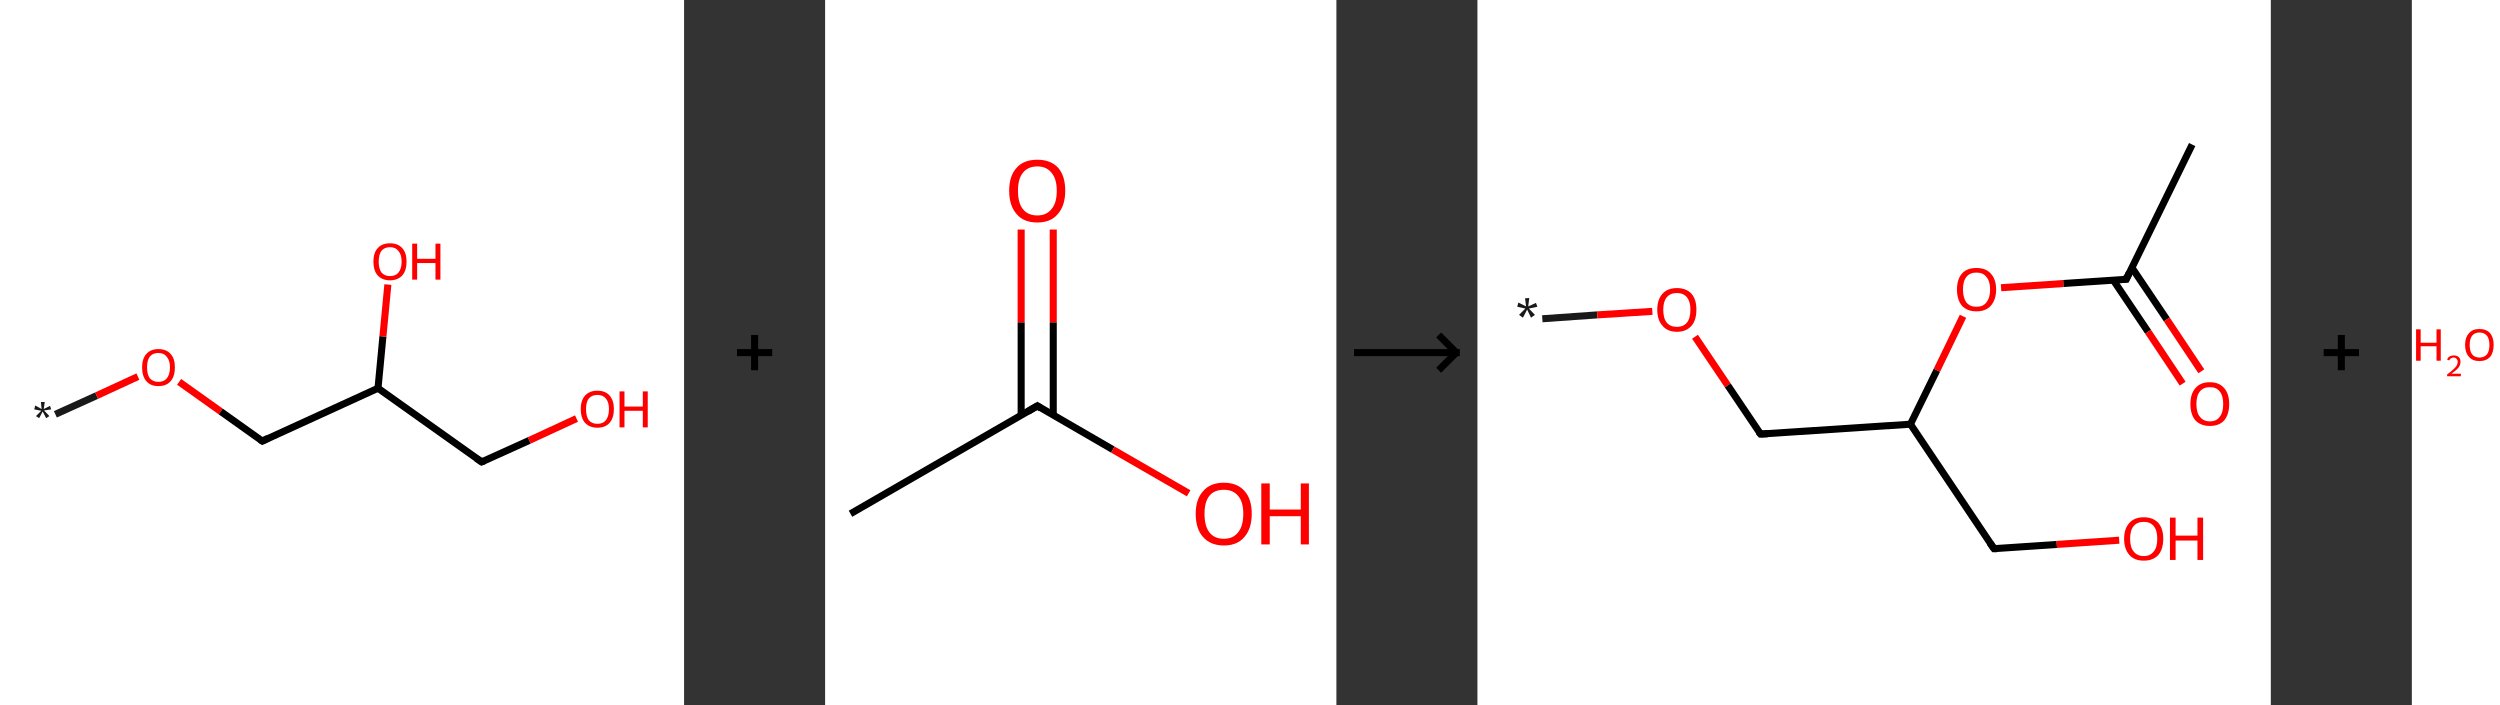 <?xml version='1.0' encoding='ASCII' standalone='yes'?>
<svg xmlns="http://www.w3.org/2000/svg" xmlns:xlink="http://www.w3.org/1999/xlink" version="1.1" width="709.0px" viewBox="0 0 709.0 200.0" height="200.0px">
  <rect x="0" y="0" width="709.0" height="200.0" fill="#333333" stroke="none"/>
  <g>
    <g transform="translate(0, 0) scale(1 1) "><!-- END OF HEADER -->
<rect style="opacity:1.0;fill:#FFFFFF;stroke:none" width="194.0" height="200.0" x="0.0" y="0.0"> </rect>
<path class="bond-0 atom-0 atom-1" d="M 15.7,117.5 L 27.4,112.2" style="fill:none;fill-rule:evenodd;stroke:#191919;stroke-width:2.0px;stroke-linecap:butt;stroke-linejoin:miter;stroke-opacity:1"/>
<path class="bond-0 atom-0 atom-1" d="M 27.4,112.2 L 39.1,106.8" style="fill:none;fill-rule:evenodd;stroke:#FF0000;stroke-width:2.0px;stroke-linecap:butt;stroke-linejoin:miter;stroke-opacity:1"/>
<path class="bond-1 atom-1 atom-2" d="M 50.8,108.3 L 62.6,116.7" style="fill:none;fill-rule:evenodd;stroke:#FF0000;stroke-width:2.0px;stroke-linecap:butt;stroke-linejoin:miter;stroke-opacity:1"/>
<path class="bond-1 atom-1 atom-2" d="M 62.6,116.7 L 74.4,125.1" style="fill:none;fill-rule:evenodd;stroke:#000000;stroke-width:2.0px;stroke-linecap:butt;stroke-linejoin:miter;stroke-opacity:1"/>
<path class="bond-2 atom-2 atom-3" d="M 74.4,125.1 L 107.2,110.1" style="fill:none;fill-rule:evenodd;stroke:#000000;stroke-width:2.0px;stroke-linecap:butt;stroke-linejoin:miter;stroke-opacity:1"/>
<path class="bond-3 atom-3 atom-4" d="M 107.2,110.1 L 108.6,95.4" style="fill:none;fill-rule:evenodd;stroke:#000000;stroke-width:2.0px;stroke-linecap:butt;stroke-linejoin:miter;stroke-opacity:1"/>
<path class="bond-3 atom-3 atom-4" d="M 108.6,95.4 L 110.0,80.7" style="fill:none;fill-rule:evenodd;stroke:#FF0000;stroke-width:2.0px;stroke-linecap:butt;stroke-linejoin:miter;stroke-opacity:1"/>
<path class="bond-4 atom-3 atom-5" d="M 107.2,110.1 L 136.6,131.0" style="fill:none;fill-rule:evenodd;stroke:#000000;stroke-width:2.0px;stroke-linecap:butt;stroke-linejoin:miter;stroke-opacity:1"/>
<path class="bond-5 atom-5 atom-6" d="M 136.6,131.0 L 150.1,124.9" style="fill:none;fill-rule:evenodd;stroke:#000000;stroke-width:2.0px;stroke-linecap:butt;stroke-linejoin:miter;stroke-opacity:1"/>
<path class="bond-5 atom-5 atom-6" d="M 150.1,124.9 L 163.5,118.7" style="fill:none;fill-rule:evenodd;stroke:#FF0000;stroke-width:2.0px;stroke-linecap:butt;stroke-linejoin:miter;stroke-opacity:1"/>
<path d="M 73.8,124.7 L 74.4,125.1 L 76.0,124.3" style="fill:none;stroke:#000000;stroke-width:2.0px;stroke-linecap:butt;stroke-linejoin:miter;stroke-opacity:1;"/>
<path d="M 135.1,130.0 L 136.6,131.0 L 137.3,130.7" style="fill:none;stroke:#000000;stroke-width:2.0px;stroke-linecap:butt;stroke-linejoin:miter;stroke-opacity:1;"/>
<path class="atom-0" d="M 10.2 118.0 L 11.7 116.5 L 9.7 116.1 L 10.0 115.0 L 11.8 116.0 L 11.6 114.0 L 12.7 114.0 L 12.4 116.0 L 14.2 115.1 L 14.5 116.1 L 12.5 116.4 L 14.0 118.0 L 13.1 118.6 L 12.1 116.7 L 11.1 118.6 L 10.2 118.0 " fill="#191919"/>
<path class="atom-1" d="M 40.3 104.2 Q 40.3 101.7, 41.5 100.4 Q 42.7 99.0, 44.9 99.0 Q 47.2 99.0, 48.4 100.4 Q 49.6 101.7, 49.6 104.2 Q 49.6 106.7, 48.4 108.1 Q 47.2 109.5, 44.9 109.5 Q 42.7 109.5, 41.5 108.1 Q 40.3 106.7, 40.3 104.2 M 44.9 108.3 Q 46.5 108.3, 47.3 107.3 Q 48.2 106.2, 48.2 104.2 Q 48.2 102.2, 47.3 101.2 Q 46.5 100.1, 44.9 100.1 Q 43.4 100.1, 42.5 101.1 Q 41.7 102.2, 41.7 104.2 Q 41.7 106.2, 42.5 107.3 Q 43.4 108.3, 44.9 108.3 " fill="#FF0000"/>
<path class="atom-4" d="M 105.9 74.2 Q 105.9 71.7, 107.1 70.4 Q 108.3 69.0, 110.6 69.0 Q 112.9 69.0, 114.1 70.4 Q 115.3 71.7, 115.3 74.2 Q 115.3 76.7, 114.1 78.1 Q 112.8 79.5, 110.6 79.5 Q 108.4 79.5, 107.1 78.1 Q 105.9 76.7, 105.9 74.2 M 110.6 78.3 Q 112.2 78.3, 113.0 77.3 Q 113.9 76.2, 113.9 74.2 Q 113.9 72.2, 113.0 71.2 Q 112.2 70.1, 110.6 70.1 Q 109.1 70.1, 108.2 71.1 Q 107.4 72.2, 107.4 74.2 Q 107.4 76.2, 108.2 77.3 Q 109.1 78.3, 110.6 78.3 " fill="#FF0000"/>
<path class="atom-4" d="M 116.9 69.1 L 118.3 69.1 L 118.3 73.4 L 123.5 73.4 L 123.5 69.1 L 124.9 69.1 L 124.9 79.3 L 123.5 79.3 L 123.5 74.6 L 118.3 74.6 L 118.3 79.3 L 116.9 79.3 L 116.9 69.1 " fill="#FF0000"/>
<path class="atom-6" d="M 164.7 116.0 Q 164.7 113.6, 165.9 112.2 Q 167.2 110.8, 169.4 110.8 Q 171.7 110.8, 172.9 112.2 Q 174.1 113.6, 174.1 116.0 Q 174.1 118.5, 172.9 119.9 Q 171.7 121.3, 169.4 121.3 Q 167.2 121.3, 165.9 119.9 Q 164.7 118.5, 164.7 116.0 M 169.4 120.2 Q 171.0 120.2, 171.8 119.2 Q 172.7 118.1, 172.7 116.0 Q 172.7 114.0, 171.8 113.0 Q 171.0 112.0, 169.4 112.0 Q 167.9 112.0, 167.0 113.0 Q 166.2 114.0, 166.2 116.0 Q 166.2 118.1, 167.0 119.2 Q 167.9 120.2, 169.4 120.2 " fill="#FF0000"/>
<path class="atom-6" d="M 175.7 111.0 L 177.1 111.0 L 177.1 115.3 L 182.3 115.3 L 182.3 111.0 L 183.7 111.0 L 183.7 121.2 L 182.3 121.2 L 182.3 116.5 L 177.1 116.5 L 177.1 121.2 L 175.7 121.2 L 175.7 111.0 " fill="#FF0000"/>
</g>
    <g transform="translate(194.0, 0) scale(1 1) "><line x1="15" y1="100" x2="25" y2="100" style="stroke:rgb(0,0,0);stroke-width:2"/>
  <line x1="20" y1="95" x2="20" y2="105" style="stroke:rgb(0,0,0);stroke-width:2"/>
</g>
    <g transform="translate(234.0, 0) scale(1 1) "><!-- END OF HEADER -->
<rect style="opacity:1.0;fill:#FFFFFF;stroke:none" width="145.0" height="200.0" x="0.0" y="0.0"> </rect>
<path class="bond-0 atom-0 atom-1" d="M 7.2,145.7 L 60.2,115.1" style="fill:none;fill-rule:evenodd;stroke:#000000;stroke-width:2.0px;stroke-linecap:butt;stroke-linejoin:miter;stroke-opacity:1"/>
<path class="bond-1 atom-1 atom-2" d="M 64.7,117.8 L 64.7,91.4" style="fill:none;fill-rule:evenodd;stroke:#000000;stroke-width:2.0px;stroke-linecap:butt;stroke-linejoin:miter;stroke-opacity:1"/>
<path class="bond-1 atom-1 atom-2" d="M 64.7,91.4 L 64.7,65.1" style="fill:none;fill-rule:evenodd;stroke:#FF0000;stroke-width:2.0px;stroke-linecap:butt;stroke-linejoin:miter;stroke-opacity:1"/>
<path class="bond-1 atom-1 atom-2" d="M 55.6,117.8 L 55.6,91.4" style="fill:none;fill-rule:evenodd;stroke:#000000;stroke-width:2.0px;stroke-linecap:butt;stroke-linejoin:miter;stroke-opacity:1"/>
<path class="bond-1 atom-1 atom-2" d="M 55.6,91.4 L 55.6,65.1" style="fill:none;fill-rule:evenodd;stroke:#FF0000;stroke-width:2.0px;stroke-linecap:butt;stroke-linejoin:miter;stroke-opacity:1"/>
<path class="bond-2 atom-1 atom-3" d="M 60.2,115.1 L 81.6,127.5" style="fill:none;fill-rule:evenodd;stroke:#000000;stroke-width:2.0px;stroke-linecap:butt;stroke-linejoin:miter;stroke-opacity:1"/>
<path class="bond-2 atom-1 atom-3" d="M 81.6,127.5 L 103.1,139.9" style="fill:none;fill-rule:evenodd;stroke:#FF0000;stroke-width:2.0px;stroke-linecap:butt;stroke-linejoin:miter;stroke-opacity:1"/>
<path d="M 57.5,116.7 L 60.2,115.1 L 61.2,115.8" style="fill:none;stroke:#000000;stroke-width:2.0px;stroke-linecap:butt;stroke-linejoin:miter;stroke-opacity:1;"/>
<path class="atom-2" d="M 52.2 54.1 Q 52.2 49.9, 54.3 47.6 Q 56.3 45.3, 60.2 45.3 Q 64.0 45.3, 66.1 47.6 Q 68.1 49.9, 68.1 54.1 Q 68.1 58.3, 66.0 60.7 Q 64.0 63.1, 60.2 63.1 Q 56.3 63.1, 54.3 60.7 Q 52.2 58.3, 52.2 54.1 M 60.2 61.1 Q 62.8 61.1, 64.2 59.3 Q 65.7 57.6, 65.7 54.1 Q 65.7 50.7, 64.2 49.0 Q 62.8 47.2, 60.2 47.2 Q 57.5 47.2, 56.1 49.0 Q 54.7 50.7, 54.7 54.1 Q 54.7 57.6, 56.1 59.3 Q 57.5 61.1, 60.2 61.1 " fill="#FF0000"/>
<path class="atom-3" d="M 105.1 145.7 Q 105.1 141.6, 107.2 139.3 Q 109.2 136.9, 113.1 136.9 Q 116.9 136.9, 119.0 139.3 Q 121.0 141.6, 121.0 145.7 Q 121.0 149.9, 118.9 152.3 Q 116.9 154.7, 113.1 154.7 Q 109.3 154.7, 107.2 152.3 Q 105.1 150.0, 105.1 145.7 M 113.1 152.8 Q 115.7 152.8, 117.1 151.0 Q 118.6 149.2, 118.6 145.7 Q 118.6 142.3, 117.1 140.6 Q 115.7 138.9, 113.1 138.9 Q 110.4 138.9, 109.0 140.6 Q 107.6 142.3, 107.6 145.7 Q 107.6 149.2, 109.0 151.0 Q 110.4 152.8, 113.1 152.8 " fill="#FF0000"/>
<path class="atom-3" d="M 123.7 137.1 L 126.1 137.1 L 126.1 144.5 L 134.9 144.5 L 134.9 137.1 L 137.2 137.1 L 137.2 154.4 L 134.9 154.4 L 134.9 146.4 L 126.1 146.4 L 126.1 154.4 L 123.7 154.4 L 123.7 137.1 " fill="#FF0000"/>
</g>
    <g transform="translate(379.0, 0) scale(1 1) "><line x1="5" y1="100" x2="35" y2="100" style="stroke:rgb(0,0,0);stroke-width:2"/>
  <line x1="34" y1="100" x2="29" y2="95" style="stroke:rgb(0,0,0);stroke-width:2"/>
  <line x1="34" y1="100" x2="29" y2="105" style="stroke:rgb(0,0,0);stroke-width:2"/>
</g>
    <g transform="translate(419.0, 0) scale(1 1) "><!-- END OF HEADER -->
<rect style="opacity:1.0;fill:#FFFFFF;stroke:none" width="225.0" height="200.0" x="0.0" y="0.0"> </rect>
<path class="bond-0 atom-0 atom-1" d="M 18.4,90.4 L 34.0,89.3" style="fill:none;fill-rule:evenodd;stroke:#191919;stroke-width:2.0px;stroke-linecap:butt;stroke-linejoin:miter;stroke-opacity:1"/>
<path class="bond-0 atom-0 atom-1" d="M 34.0,89.3 L 49.6,88.3" style="fill:none;fill-rule:evenodd;stroke:#FF0000;stroke-width:2.0px;stroke-linecap:butt;stroke-linejoin:miter;stroke-opacity:1"/>
<path class="bond-1 atom-1 atom-2" d="M 61.7,95.5 L 71.0,109.3" style="fill:none;fill-rule:evenodd;stroke:#FF0000;stroke-width:2.0px;stroke-linecap:butt;stroke-linejoin:miter;stroke-opacity:1"/>
<path class="bond-1 atom-1 atom-2" d="M 71.0,109.3 L 80.3,123.1" style="fill:none;fill-rule:evenodd;stroke:#000000;stroke-width:2.0px;stroke-linecap:butt;stroke-linejoin:miter;stroke-opacity:1"/>
<path class="bond-2 atom-2 atom-3" d="M 80.3,123.1 L 122.8,120.3" style="fill:none;fill-rule:evenodd;stroke:#000000;stroke-width:2.0px;stroke-linecap:butt;stroke-linejoin:miter;stroke-opacity:1"/>
<path class="bond-3 atom-3 atom-4" d="M 122.8,120.3 L 146.5,155.6" style="fill:none;fill-rule:evenodd;stroke:#000000;stroke-width:2.0px;stroke-linecap:butt;stroke-linejoin:miter;stroke-opacity:1"/>
<path class="bond-4 atom-4 atom-5" d="M 146.5,155.6 L 164.3,154.4" style="fill:none;fill-rule:evenodd;stroke:#000000;stroke-width:2.0px;stroke-linecap:butt;stroke-linejoin:miter;stroke-opacity:1"/>
<path class="bond-4 atom-4 atom-5" d="M 164.3,154.4 L 182.0,153.2" style="fill:none;fill-rule:evenodd;stroke:#FF0000;stroke-width:2.0px;stroke-linecap:butt;stroke-linejoin:miter;stroke-opacity:1"/>
<path class="bond-5 atom-3 atom-6" d="M 122.8,120.3 L 130.3,105.0" style="fill:none;fill-rule:evenodd;stroke:#000000;stroke-width:2.0px;stroke-linecap:butt;stroke-linejoin:miter;stroke-opacity:1"/>
<path class="bond-5 atom-3 atom-6" d="M 130.3,105.0 L 137.7,89.7" style="fill:none;fill-rule:evenodd;stroke:#FF0000;stroke-width:2.0px;stroke-linecap:butt;stroke-linejoin:miter;stroke-opacity:1"/>
<path class="bond-6 atom-6 atom-7" d="M 148.5,81.6 L 166.2,80.4" style="fill:none;fill-rule:evenodd;stroke:#FF0000;stroke-width:2.0px;stroke-linecap:butt;stroke-linejoin:miter;stroke-opacity:1"/>
<path class="bond-6 atom-6 atom-7" d="M 166.2,80.4 L 184.0,79.2" style="fill:none;fill-rule:evenodd;stroke:#000000;stroke-width:2.0px;stroke-linecap:butt;stroke-linejoin:miter;stroke-opacity:1"/>
<path class="bond-7 atom-7 atom-8" d="M 184.0,79.2 L 202.7,41.0" style="fill:none;fill-rule:evenodd;stroke:#000000;stroke-width:2.0px;stroke-linecap:butt;stroke-linejoin:miter;stroke-opacity:1"/>
<path class="bond-8 atom-7 atom-9" d="M 180.3,79.4 L 190.2,94.1" style="fill:none;fill-rule:evenodd;stroke:#000000;stroke-width:2.0px;stroke-linecap:butt;stroke-linejoin:miter;stroke-opacity:1"/>
<path class="bond-8 atom-7 atom-9" d="M 190.2,94.1 L 200.0,108.8" style="fill:none;fill-rule:evenodd;stroke:#FF0000;stroke-width:2.0px;stroke-linecap:butt;stroke-linejoin:miter;stroke-opacity:1"/>
<path class="bond-8 atom-7 atom-9" d="M 185.6,75.9 L 195.5,90.6" style="fill:none;fill-rule:evenodd;stroke:#000000;stroke-width:2.0px;stroke-linecap:butt;stroke-linejoin:miter;stroke-opacity:1"/>
<path class="bond-8 atom-7 atom-9" d="M 195.5,90.6 L 205.3,105.3" style="fill:none;fill-rule:evenodd;stroke:#FF0000;stroke-width:2.0px;stroke-linecap:butt;stroke-linejoin:miter;stroke-opacity:1"/>
<path d="M 79.8,122.5 L 80.3,123.1 L 82.4,123.0" style="fill:none;stroke:#000000;stroke-width:2.0px;stroke-linecap:butt;stroke-linejoin:miter;stroke-opacity:1;"/>
<path d="M 145.3,153.9 L 146.5,155.6 L 147.4,155.6" style="fill:none;stroke:#000000;stroke-width:2.0px;stroke-linecap:butt;stroke-linejoin:miter;stroke-opacity:1;"/>
<path d="M 183.1,79.2 L 184.0,79.2 L 184.9,77.3" style="fill:none;stroke:#000000;stroke-width:2.0px;stroke-linecap:butt;stroke-linejoin:miter;stroke-opacity:1;"/>
<path class="atom-0" d="M 11.8 89.3 L 13.6 87.5 L 11.3 87.0 L 11.6 85.8 L 13.8 86.9 L 13.5 84.6 L 14.7 84.5 L 14.4 86.9 L 16.6 85.9 L 17.0 87.0 L 14.6 87.5 L 16.3 89.3 L 15.2 90.1 L 14.1 87.8 L 12.9 90.1 L 11.8 89.3 " fill="#191919"/>
<path class="atom-1" d="M 51.0 87.8 Q 51.0 84.9, 52.5 83.3 Q 53.9 81.7, 56.6 81.7 Q 59.2 81.7, 60.7 83.3 Q 62.1 84.9, 62.1 87.8 Q 62.1 90.8, 60.7 92.4 Q 59.2 94.1, 56.6 94.1 Q 53.9 94.1, 52.5 92.4 Q 51.0 90.8, 51.0 87.8 M 56.6 92.7 Q 58.4 92.7, 59.4 91.5 Q 60.4 90.3, 60.4 87.8 Q 60.4 85.5, 59.4 84.3 Q 58.4 83.1, 56.6 83.1 Q 54.7 83.1, 53.7 84.3 Q 52.7 85.5, 52.7 87.8 Q 52.7 90.3, 53.7 91.5 Q 54.7 92.7, 56.6 92.7 " fill="#FF0000"/>
<path class="atom-5" d="M 183.4 152.8 Q 183.4 149.9, 184.9 148.3 Q 186.3 146.7, 189.0 146.7 Q 191.6 146.7, 193.1 148.3 Q 194.5 149.9, 194.5 152.8 Q 194.5 155.7, 193.1 157.4 Q 191.6 159.0, 189.0 159.0 Q 186.3 159.0, 184.9 157.4 Q 183.4 155.7, 183.4 152.8 M 189.0 157.7 Q 190.8 157.7, 191.8 156.4 Q 192.8 155.2, 192.8 152.8 Q 192.8 150.4, 191.8 149.2 Q 190.8 148.0, 189.0 148.0 Q 187.1 148.0, 186.1 149.2 Q 185.1 150.4, 185.1 152.8 Q 185.1 155.2, 186.1 156.4 Q 187.1 157.7, 189.0 157.7 " fill="#FF0000"/>
<path class="atom-5" d="M 196.4 146.8 L 198.0 146.8 L 198.0 151.9 L 204.2 151.9 L 204.2 146.8 L 205.8 146.8 L 205.8 158.8 L 204.2 158.8 L 204.2 153.3 L 198.0 153.3 L 198.0 158.8 L 196.4 158.8 L 196.4 146.8 " fill="#FF0000"/>
<path class="atom-6" d="M 136.0 82.1 Q 136.0 79.2, 137.4 77.6 Q 138.8 76.0, 141.5 76.0 Q 144.2 76.0, 145.6 77.6 Q 147.1 79.2, 147.1 82.1 Q 147.1 85.0, 145.6 86.7 Q 144.2 88.3, 141.5 88.3 Q 138.9 88.3, 137.4 86.7 Q 136.0 85.0, 136.0 82.1 M 141.5 87.0 Q 143.4 87.0, 144.3 85.8 Q 145.4 84.5, 145.4 82.1 Q 145.4 79.7, 144.3 78.5 Q 143.4 77.3, 141.5 77.3 Q 139.7 77.3, 138.7 78.5 Q 137.7 79.7, 137.7 82.1 Q 137.7 84.5, 138.7 85.8 Q 139.7 87.0, 141.5 87.0 " fill="#FF0000"/>
<path class="atom-9" d="M 202.2 114.6 Q 202.2 111.7, 203.6 110.1 Q 205.0 108.4, 207.7 108.4 Q 210.4 108.4, 211.8 110.1 Q 213.2 111.7, 213.2 114.6 Q 213.2 117.5, 211.8 119.2 Q 210.4 120.8, 207.7 120.8 Q 205.1 120.8, 203.6 119.2 Q 202.2 117.5, 202.2 114.6 M 207.7 119.5 Q 209.6 119.5, 210.5 118.2 Q 211.5 117.0, 211.5 114.6 Q 211.5 112.2, 210.5 111.0 Q 209.6 109.8, 207.7 109.8 Q 205.9 109.8, 204.9 111.0 Q 203.9 112.2, 203.9 114.6 Q 203.9 117.0, 204.9 118.2 Q 205.9 119.5, 207.7 119.5 " fill="#FF0000"/>
</g>
    <g transform="translate(644.0, 0) scale(1 1) "><line x1="15" y1="100" x2="25" y2="100" style="stroke:rgb(0,0,0);stroke-width:2"/>
  <line x1="20" y1="95" x2="20" y2="105" style="stroke:rgb(0,0,0);stroke-width:2"/>
</g>
    <g transform="translate(684.0, 0) scale(1 1) "><!-- END OF HEADER -->
<rect style="opacity:1.0;fill:#FFFFFF;stroke:none" width="25.0" height="200.0" x="0.0" y="0.0"> </rect>
<path class="atom-0" d="M 1.2 93.4 L 2.5 93.4 L 2.5 97.2 L 7.0 97.2 L 7.0 93.4 L 8.2 93.4 L 8.2 102.3 L 7.0 102.3 L 7.0 98.2 L 2.5 98.2 L 2.5 102.3 L 1.2 102.3 L 1.2 93.4 " fill="#FF0000"/>
<path class="atom-0" d="M 10.0 102.0 Q 10.2 101.4, 10.7 101.1 Q 11.2 100.8, 11.9 100.8 Q 12.8 100.8, 13.3 101.3 Q 13.8 101.7, 13.8 102.6 Q 13.8 103.5, 13.2 104.3 Q 12.5 105.1, 11.2 106.0 L 13.9 106.0 L 13.9 106.7 L 10.0 106.7 L 10.0 106.2 Q 11.1 105.4, 11.7 104.8 Q 12.4 104.2, 12.7 103.7 Q 13.0 103.2, 13.0 102.6 Q 13.0 102.1, 12.7 101.8 Q 12.4 101.4, 11.9 101.4 Q 11.5 101.4, 11.1 101.6 Q 10.8 101.8, 10.6 102.2 L 10.0 102.0 " fill="#FF0000"/>
<path class="atom-0" d="M 15.1 97.8 Q 15.1 95.7, 16.2 94.5 Q 17.2 93.3, 19.2 93.3 Q 21.1 93.3, 22.2 94.5 Q 23.2 95.7, 23.2 97.8 Q 23.2 100.0, 22.2 101.2 Q 21.1 102.4, 19.2 102.4 Q 17.2 102.4, 16.2 101.2 Q 15.1 100.0, 15.1 97.8 M 19.2 101.4 Q 20.5 101.4, 21.3 100.5 Q 22.0 99.6, 22.0 97.8 Q 22.0 96.1, 21.3 95.2 Q 20.5 94.3, 19.2 94.3 Q 17.8 94.3, 17.1 95.2 Q 16.4 96.1, 16.4 97.8 Q 16.4 99.6, 17.1 100.5 Q 17.8 101.4, 19.2 101.4 " fill="#FF0000"/>
</g>
  </g>
</svg>
